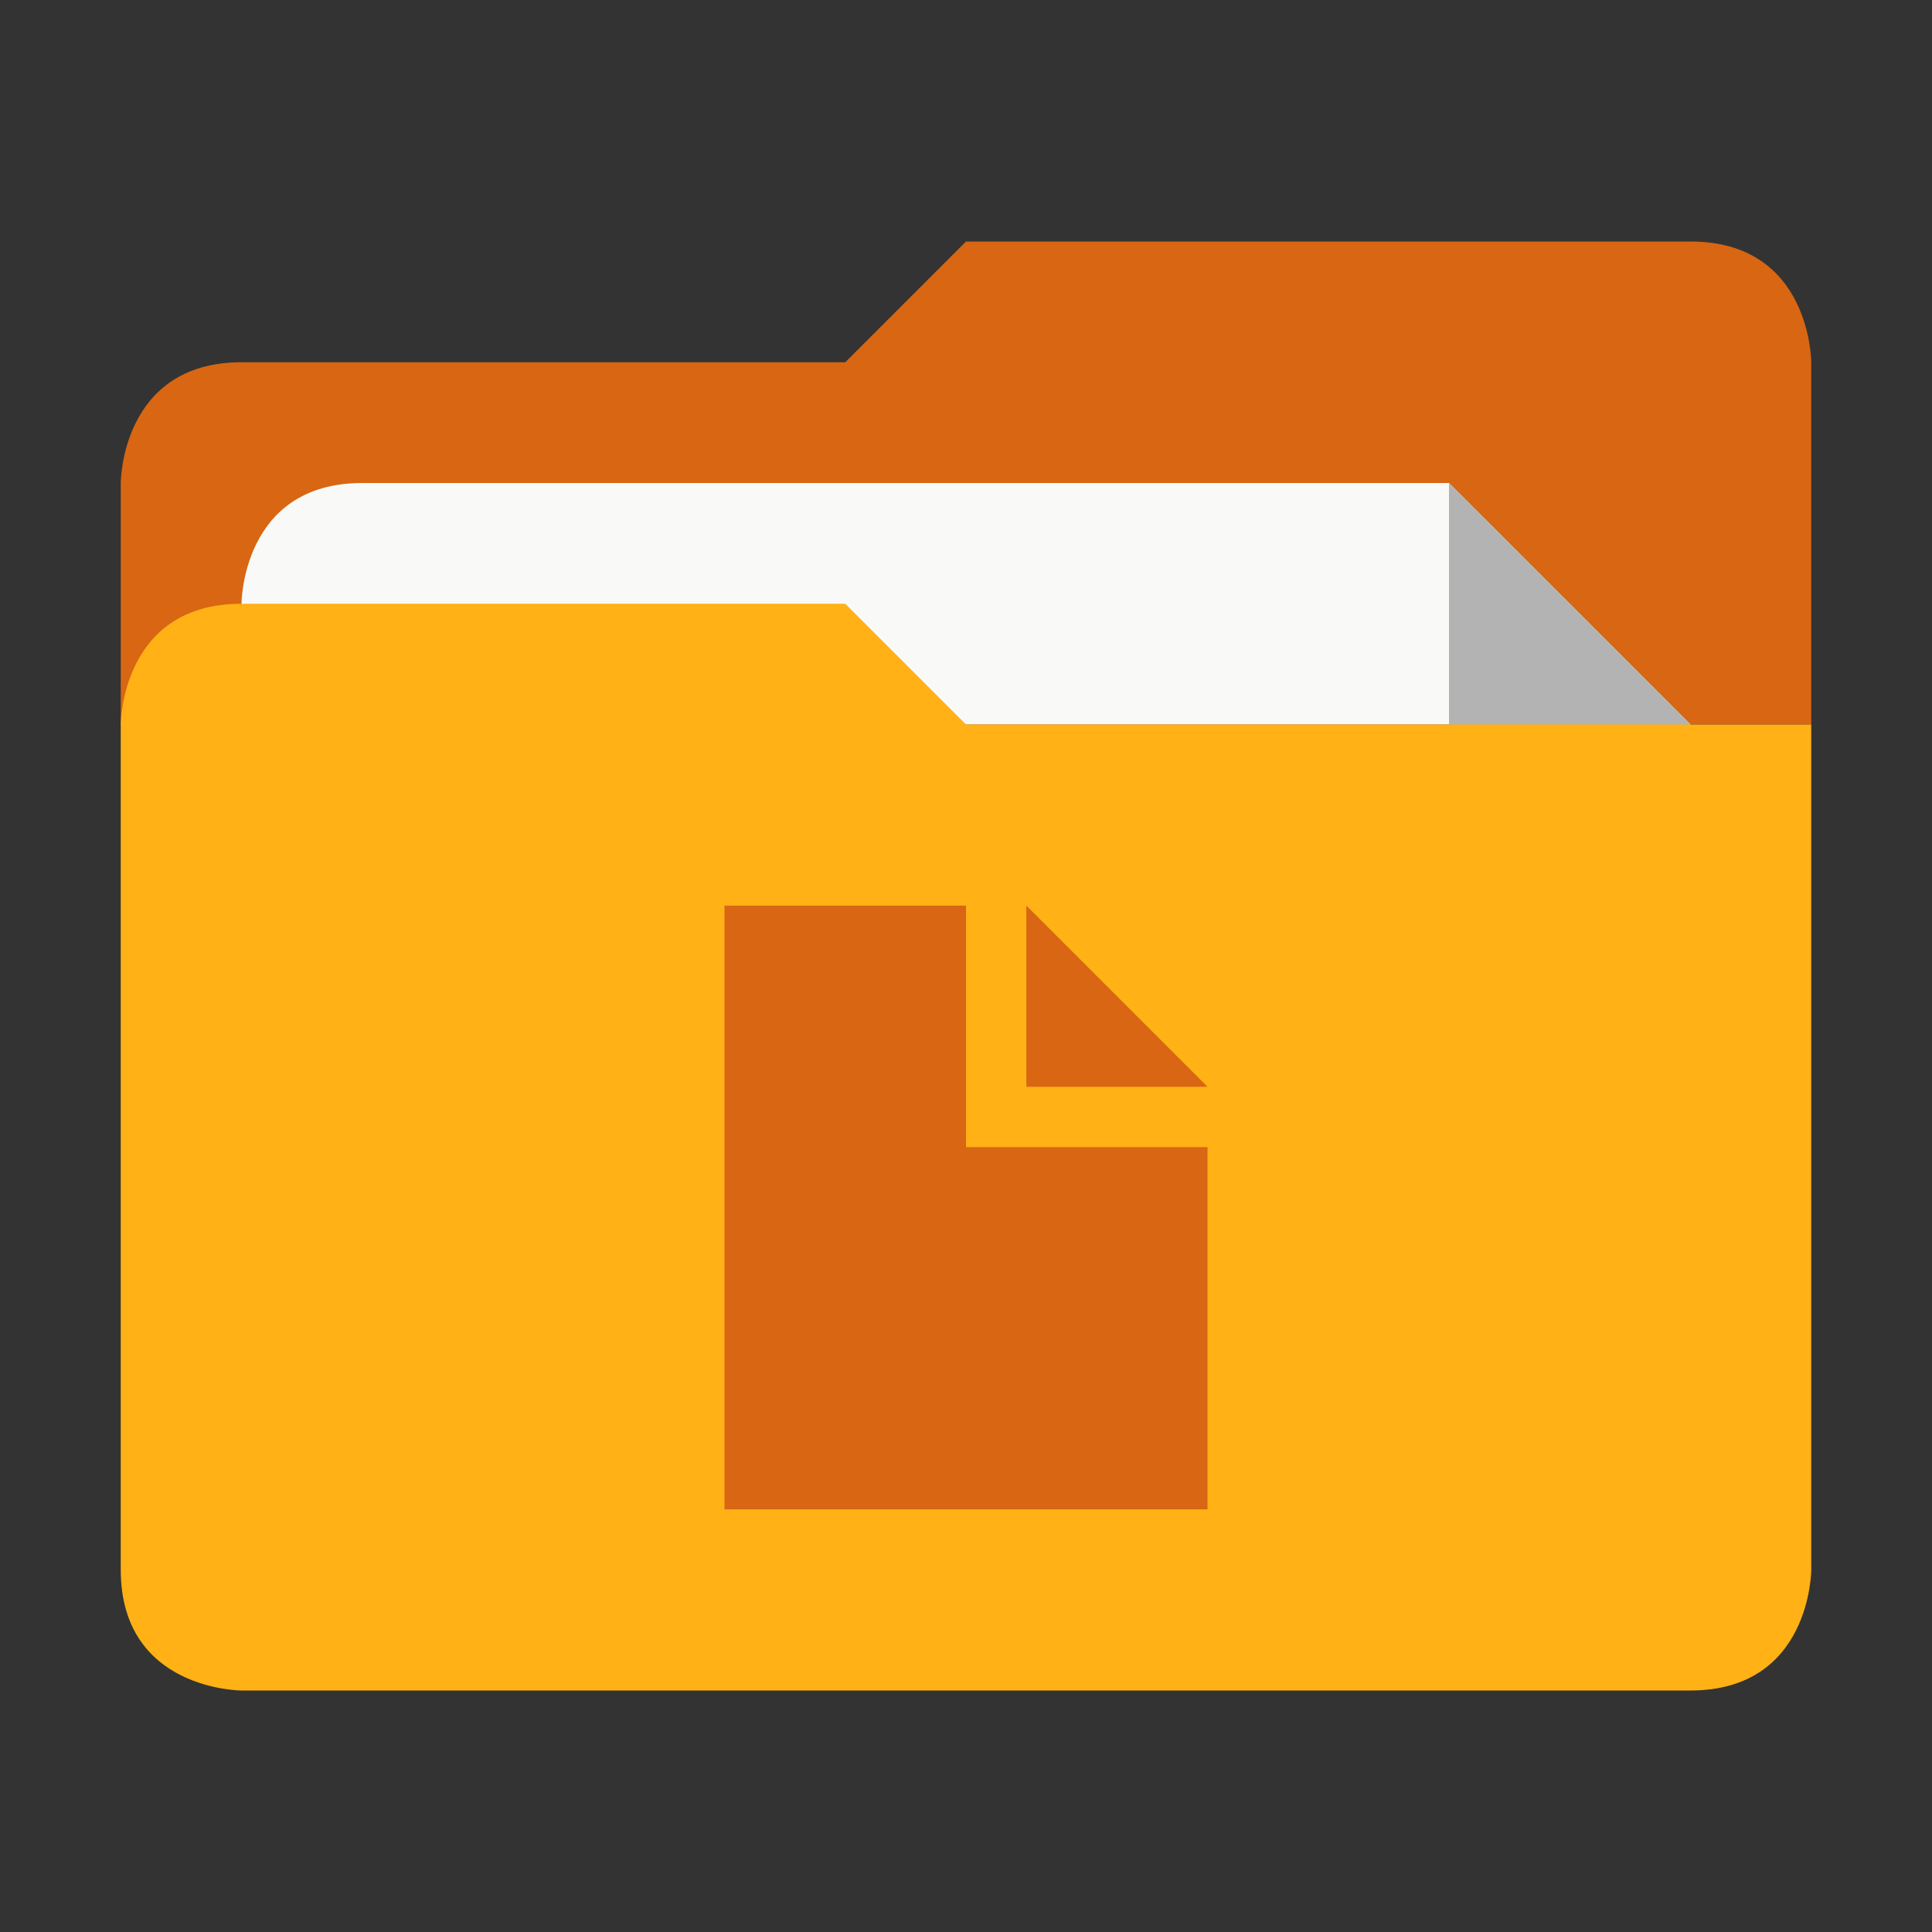 <?xml version="1.0" encoding="utf-8"?>
<!-- Generator: Adobe Illustrator 22.1.0, SVG Export Plug-In . SVG Version: 6.00 Build 0)  -->
<svg version="1.1" id="Layer_1" xmlns="http://www.w3.org/2000/svg" xmlns:xlink="http://www.w3.org/1999/xlink" x="0px" y="0px"
	 viewBox="0 0 32 32" style="enable-background:new 0 0 32 32;" xml:space="preserve">
<rect x="0" y="0" width="32" height="32" fill="#333333" stroke="none"/>
<style type="text/css">
	.st0{fill:#D86612;}
	.st1{fill:#F9F9F8;}
	.st2{fill:#B3B3B3;}
	.st3{fill:#FFB115;}
</style>
<g id="folder">
	<path class="st0" d="M4,6C2,6,2,8,2,8v4h28V6c0,0,0-2-2-2H16l-2,2H4z"/>
	<path class="st1" d="M4,10c0,0,0-2,2-2h18l4,4H4V10z"/>
	<polygon class="st2" points="28,12 24,8 24,12 	"/>
	<path class="st3" d="M2,12c0,0,0-2,2-2h10l2,2h14v14c0,0,0,2-2,2H4c0,0-2,0-2-2V12z"/>
	<g>
		<polygon class="st0" points="17,15 20,18 17,18 		"/>
		<polygon class="st0" points="16,15 16,19 20,19 20,25 12,25 12,15 		"/>
	</g>
</g>
</svg>
